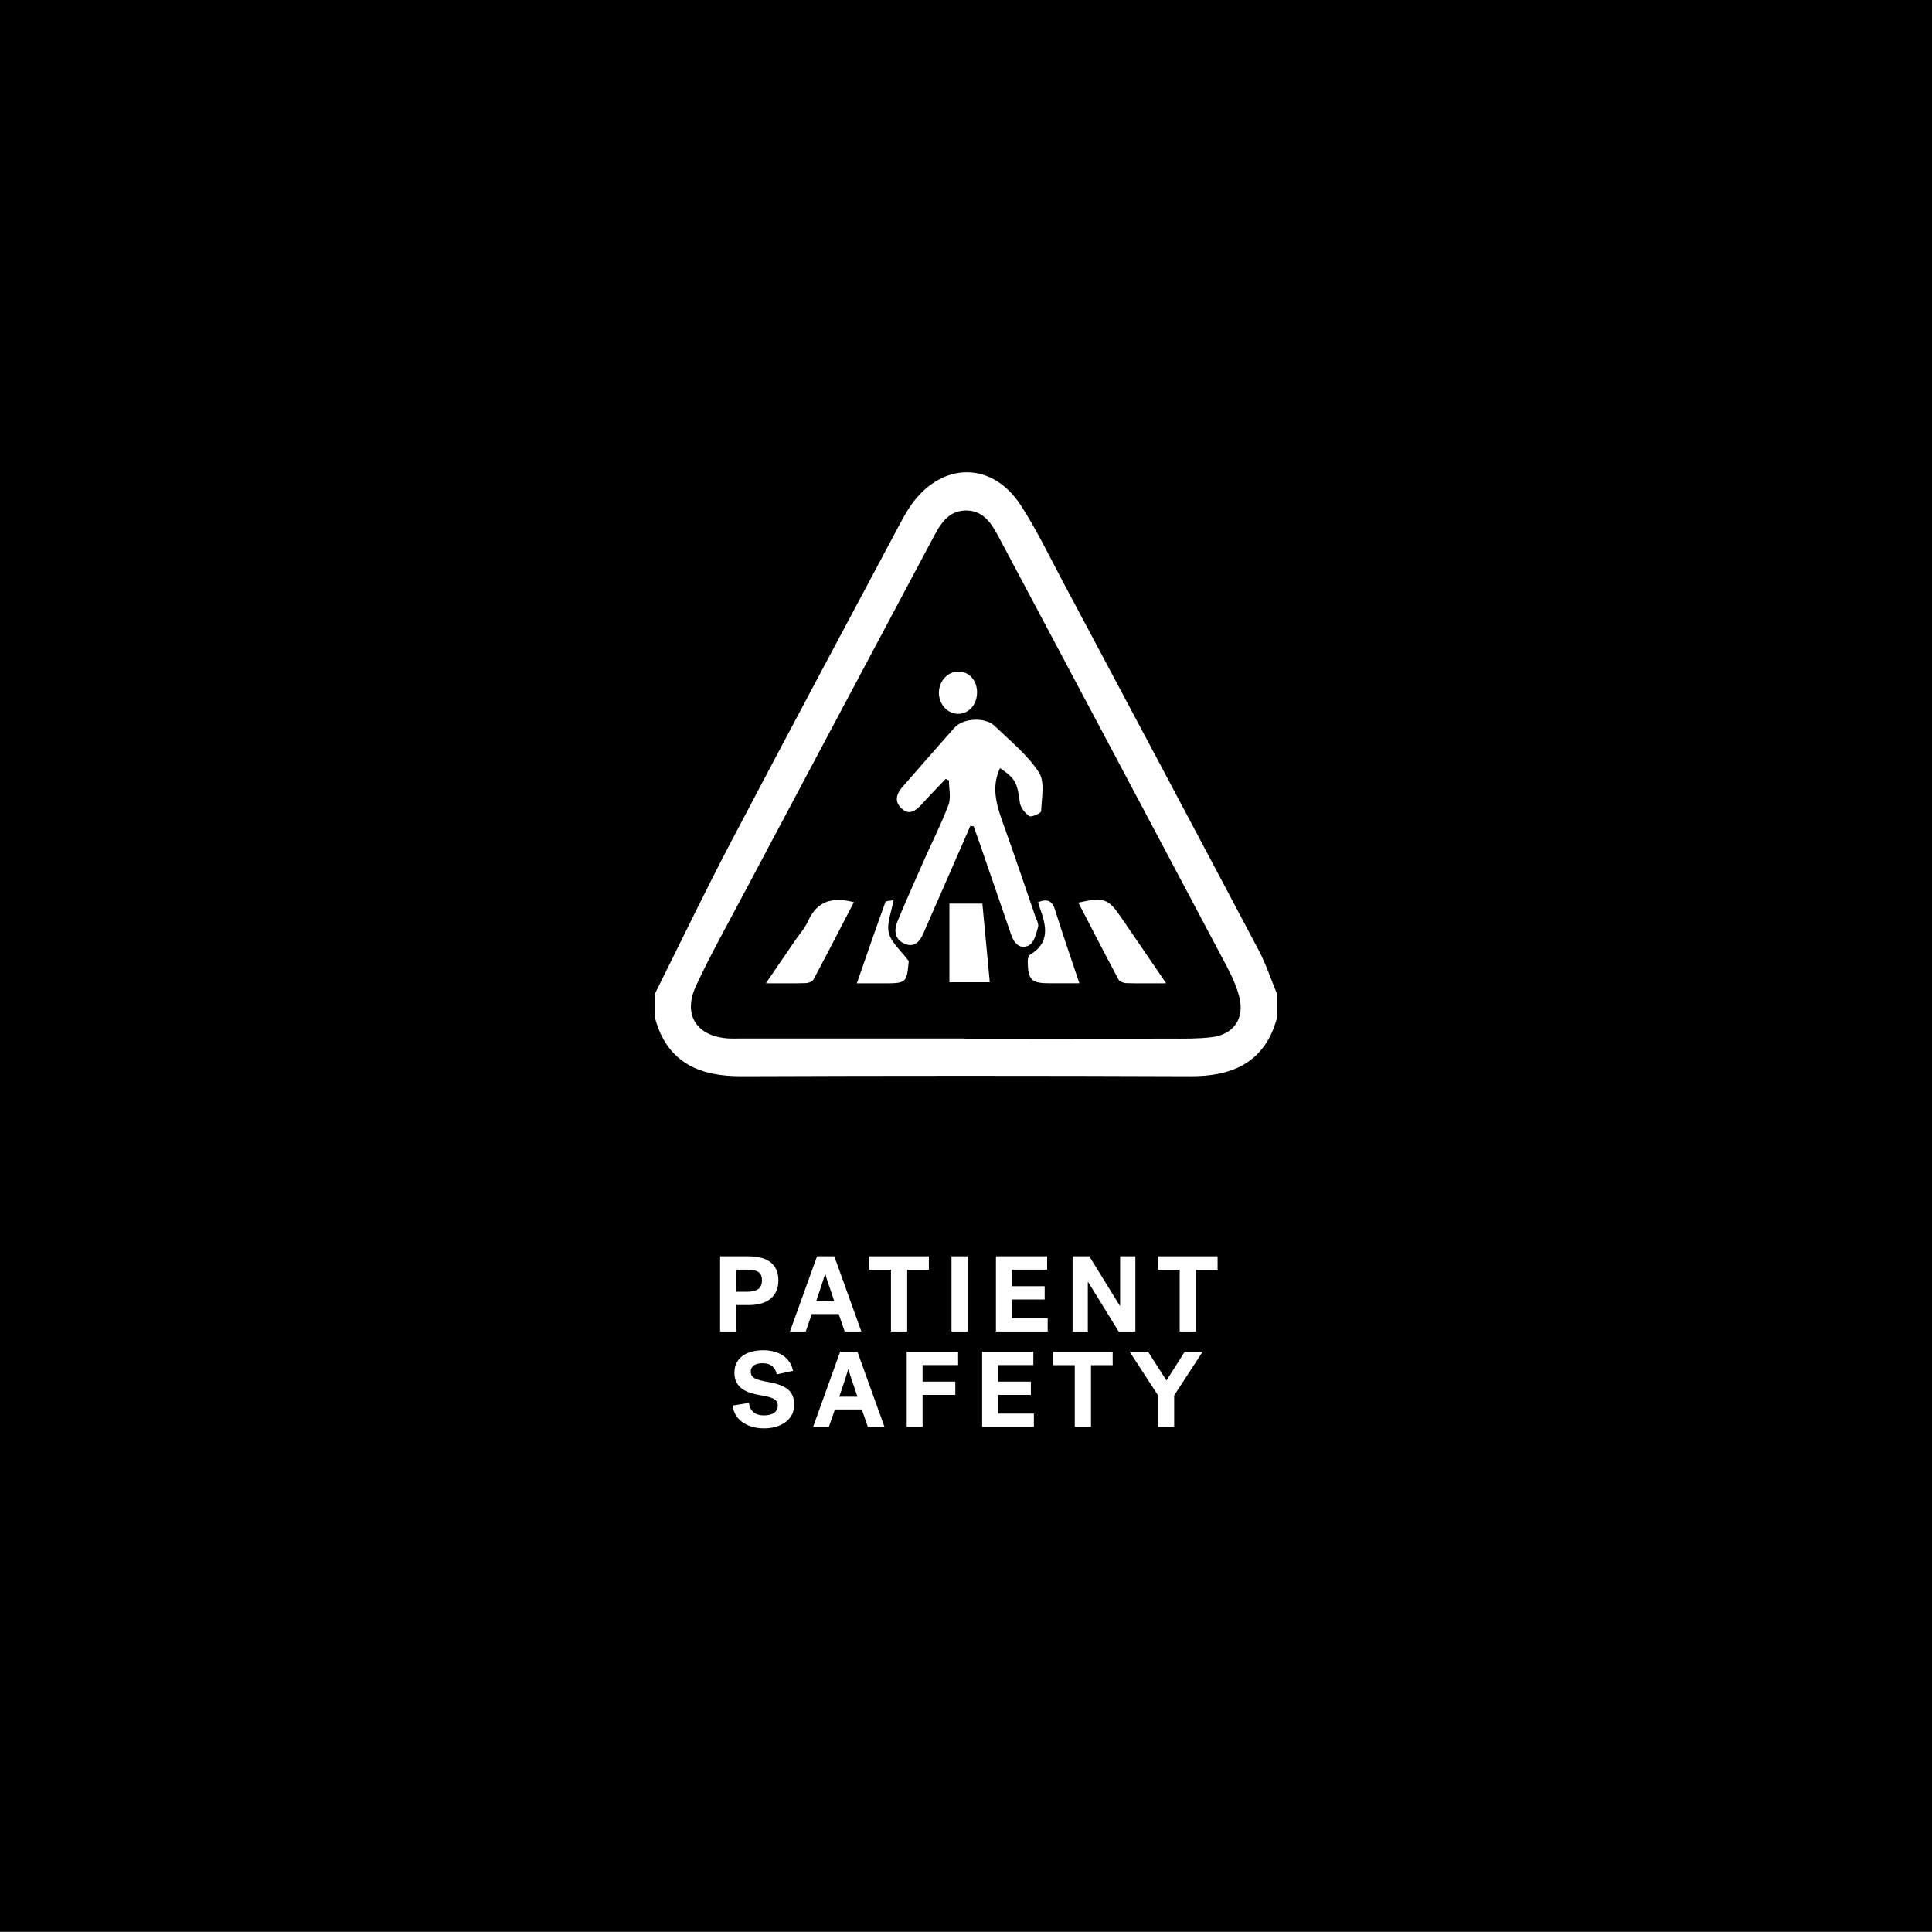 <?xml version="1.0" encoding="utf-8"?>
<!-- Generator: Adobe Illustrator 23.1.0, SVG Export Plug-In . SVG Version: 6.00 Build 0)  -->
<svg version="1.1" xmlns="http://www.w3.org/2000/svg" xmlns:xlink="http://www.w3.org/1999/xlink" x="0px" y="0px"
	 viewBox="0 0 360 360" style="enable-background:new 0 0 360 360;" xml:space="preserve">
<rect x="0" y="0" width="360" height="360" fill="#808080" stroke="none"/>
<style type="text/css">
	.st0{fill:#FFFFFF;}
	.st1{fill:#0E6E39;}
	.st2{fill:#0C6E39;}
	.st3{fill:#4F497B;}
	.st4{fill:#216885;}
	.st5{fill:#F0492D;}
	.st6{fill:#EF3F25;}
	.st7{fill:#236886;}
	.st8{fill:#256887;}
	.st9{fill:#D2BF2D;}
	.st10{display:none;}
	.st11{display:inline;fill:none;stroke:#000000;stroke-width:0.25;stroke-miterlimit:10;}
	.st12{display:inline;fill:none;stroke:#FFFFFF;stroke-width:0.25;stroke-miterlimit:10;}
	.st13{display:inline;fill:none;stroke:#FFFFFF;stroke-width:0.25;stroke-linecap:round;stroke-miterlimit:10;}
	.st14{display:inline;fill:none;stroke:#000000;stroke-width:0.25;stroke-linecap:round;stroke-miterlimit:10;}
	.st15{fill:#4F4A7C;}
	.st16{fill:none;stroke:#FFFFFF;stroke-miterlimit:10;}
	.st17{stroke:#FFFFFF;stroke-miterlimit:10;}
	.st18{fill:none;stroke:#FFFFFF;stroke-width:3;stroke-miterlimit:10;}
	.st19{fill:none;stroke:#FFFFFF;stroke-linecap:round;stroke-miterlimit:10;}
	.st20{fill:none;stroke:#236886;stroke-width:5;stroke-miterlimit:10;}
	.st21{fill:none;stroke:#236886;stroke-width:5;stroke-linecap:round;stroke-miterlimit:10;}
	.st22{fill:none;stroke:#FFFFFF;stroke-width:5;stroke-miterlimit:10;}
	.st23{fill:none;stroke:#FFFFFF;stroke-width:5;stroke-linecap:round;stroke-miterlimit:10;}
	.st24{fill:none;stroke:#4F497B;stroke-width:3;stroke-miterlimit:10;}
	.st25{fill:none;stroke:#4F497B;stroke-miterlimit:10;}
	.st26{fill:#FFFFFF;stroke:#4F497B;stroke-miterlimit:10;}
	.st27{fill:#FFFFFF;stroke:#4F497B;stroke-width:2;stroke-miterlimit:10;}
	.st28{fill:none;stroke:#4F497B;stroke-width:2;stroke-linecap:round;stroke-miterlimit:10;}
	.st29{stroke:#FFFFFF;stroke-width:2;stroke-miterlimit:10;}
	.st30{fill:none;stroke:#FFFFFF;stroke-width:2;stroke-linecap:round;stroke-miterlimit:10;}
	.st31{fill:none;stroke:#0C6E39;stroke-width:3;stroke-miterlimit:10;}
	.st32{fill:none;stroke:#EF3F25;stroke-miterlimit:10;}
	.st33{fill:none;stroke:#EF3F25;stroke-width:3;stroke-miterlimit:10;}
	.st34{fill:none;stroke:#4F4A7C;stroke-width:3;stroke-miterlimit:10;}
	.st35{fill:none;stroke:#4F4A7C;stroke-width:5;stroke-linecap:round;stroke-miterlimit:10;}
	.st36{fill:none;stroke:#EF3F25;stroke-width:3;stroke-linecap:round;stroke-miterlimit:10;}
	.st37{fill:none;stroke:#EF3F25;stroke-width:5;stroke-linecap:round;stroke-miterlimit:10;}
	.st38{fill:none;stroke:#FFFFFF;stroke-width:3;stroke-linecap:round;stroke-miterlimit:10;}
	.st39{fill:none;stroke:#4F497B;stroke-width:5;stroke-linecap:round;stroke-miterlimit:10;}
	.st40{fill:#FFFFFF;stroke:#0E6E39;stroke-width:3;stroke-linejoin:round;stroke-miterlimit:10;}
	.st41{fill:none;stroke:#0E6E39;stroke-width:3;stroke-linejoin:round;stroke-miterlimit:10;}
	.st42{stroke:#FFFFFF;stroke-width:3;stroke-linejoin:round;stroke-miterlimit:10;}
	.st43{fill:none;stroke:#FFFFFF;stroke-width:3;stroke-linejoin:round;stroke-miterlimit:10;}
	.st44{fill:none;stroke:#0C6E39;stroke-width:5;stroke-linecap:round;stroke-miterlimit:10;}
	.st45{fill:none;stroke:#0C6E39;stroke-width:3;stroke-linecap:round;stroke-miterlimit:10;}
	.st46{fill:none;stroke:#0C6E39;stroke-linecap:round;stroke-linejoin:round;stroke-miterlimit:10;}
	.st47{fill:#0C6E39;stroke:#0C6E39;stroke-width:0;stroke-miterlimit:10;}
	.st48{fill:none;stroke:#0C6E39;stroke-width:3;stroke-linecap:round;stroke-linejoin:round;stroke-miterlimit:10;}
	.st49{fill:none;stroke:#0C6E39;stroke-linecap:round;stroke-miterlimit:10;}
	.st50{fill:none;stroke:#FFFFFF;stroke-linecap:round;stroke-linejoin:round;stroke-miterlimit:10;}
	.st51{fill:none;stroke:#FFFFFF;stroke-width:3;stroke-linecap:round;stroke-linejoin:round;stroke-miterlimit:10;}
	.st52{fill:none;stroke:#4F4A7C;stroke-miterlimit:10;}
	.st53{fill:#FFFFFF;stroke:#4F4A7C;stroke-width:2;stroke-miterlimit:10;}
	.st54{fill:#FFFFFF;stroke:#4F497B;stroke-width:5;stroke-miterlimit:10;}
	.st55{stroke:#FFFFFF;stroke-width:5;stroke-miterlimit:10;}
	.st56{fill:none;stroke:#EF3F25;stroke-width:2;stroke-linecap:round;stroke-miterlimit:10;}
	.st57{fill:none;stroke:#FFFFFF;stroke-width:1.5;stroke-miterlimit:10;}
	.st58{fill:none;stroke:#FFFFFF;stroke-width:1.5;stroke-linecap:round;stroke-miterlimit:10;}
	.st59{fill:none;stroke:#0E6E39;stroke-width:3;stroke-miterlimit:10;}
	.st60{fill:none;stroke:#0E6E39;stroke-width:1.5;stroke-miterlimit:10;}
	.st61{fill:none;stroke:#0E6E39;stroke-width:1.5;stroke-linecap:round;stroke-miterlimit:10;}
	.st62{fill:none;stroke:#EF3F25;stroke-width:0.71;stroke-miterlimit:10;}
	.st63{fill:none;stroke:#FFFFFF;stroke-width:0.71;stroke-miterlimit:10;}
	.st64{fill:#EF4025;}
	.st65{fill:#505050;stroke:#4F4A7C;stroke-width:2.928;stroke-miterlimit:10;}
	.st66{fill:#FFFFFF;stroke:#FFFFFF;stroke-width:2.928;stroke-miterlimit:10;}
	.st67{fill:none;stroke:#FFFFFF;stroke-width:3.258;stroke-miterlimit:10;}
	.st68{fill:none;stroke:#FFFFFF;stroke-width:3.258;stroke-linecap:round;stroke-linejoin:round;stroke-miterlimit:10;}
	.st69{fill:none;stroke:#256887;stroke-width:3.258;stroke-miterlimit:10;}
	.st70{fill:none;stroke:#256887;stroke-width:3.258;stroke-linecap:round;stroke-linejoin:round;stroke-miterlimit:10;}
	.st71{fill:#FFFFFF;stroke:#FFFFFF;stroke-width:2;stroke-miterlimit:10;}
	.st72{fill:#D2BF2D;stroke:#D2BF2D;stroke-width:2;stroke-miterlimit:10;}
	.st73{fill:#086E38;}
	.st74{fill:#256887;stroke:#256887;stroke-width:4;stroke-miterlimit:10;}
	.st75{fill:#FFFFFF;stroke:#FFFFFF;stroke-width:4;stroke-miterlimit:10;}
	.st76{fill:#4F4B7D;}
	.st77{fill:#256887;stroke:#256887;stroke-width:2.9;stroke-miterlimit:10;}
	.st78{fill:#FFFFFF;stroke:#FFFFFF;stroke-width:2.9;stroke-miterlimit:10;}
	.st79{fill:none;stroke:#FFFFFF;stroke-width:2.24;stroke-miterlimit:10;}
	.st80{fill:none;stroke:#FFFFFF;stroke-width:2;stroke-miterlimit:10;}
	.st81{fill:none;stroke:#FFFFFF;stroke-width:1.425;stroke-miterlimit:10;}
	.st82{fill:none;stroke:#EF4025;stroke-width:2.24;stroke-miterlimit:10;}
	.st83{fill:none;stroke:#EF4025;stroke-width:2;stroke-miterlimit:10;}
	.st84{fill:none;stroke:#EF4025;stroke-width:1.425;stroke-miterlimit:10;}
	.st85{fill:none;stroke:#4F497B;stroke-linecap:round;stroke-miterlimit:10;}
</style>
<g id="White">
</g>
<g id="BACKGROUND">
	<rect y="-0.06" width="360" height="360"/>
</g>
<g id="REF" class="st10">
	<rect x="-360" y="90.27" class="st11" width="360" height="108"/>
	<rect y="90.27" class="st12" width="360" height="108"/>
	<line class="st13" x1="180" y1="0.13" x2="180" y2="360"/>
</g>
<g id="LINE_ONE">
	<g>
		<path class="st0" d="M137.16,243.18v4.92h-2.98v-14h5.32c0.84,0,1.6,0.09,2.28,0.26c0.68,0.17,1.26,0.44,1.74,0.8
			c0.48,0.36,0.85,0.82,1.12,1.38c0.27,0.56,0.4,1.23,0.4,2.02c0,0.8-0.14,1.49-0.41,2.07s-0.65,1.06-1.14,1.44
			c-0.49,0.38-1.07,0.66-1.75,0.84c-0.68,0.18-1.43,0.27-2.24,0.27H137.16z M141.98,238.56c0-0.76-0.23-1.28-0.69-1.56
			c-0.46-0.28-1.16-0.42-2.09-0.42h-2.04v4.12h2.04c0.93,0,1.63-0.17,2.09-0.5C141.75,239.86,141.98,239.32,141.98,238.56z"/>
		<path class="st0" d="M160.5,248.1h-3.1l-1.12-3.24h-5.02l-1.12,3.24h-2.94l5.04-14h3.22L160.5,248.1z M153.74,237.38
			c-0.03,0.11-0.07,0.26-0.14,0.47c-0.07,0.21-0.14,0.44-0.22,0.7s-0.17,0.54-0.27,0.84c-0.1,0.3-0.2,0.59-0.29,0.87
			c-0.23,0.69-0.47,1.43-0.74,2.22h3.38c-0.27-0.79-0.51-1.53-0.74-2.22c-0.15-0.4-0.26-0.73-0.35-0.99s-0.17-0.51-0.24-0.75
			s-0.14-0.46-0.21-0.67s-0.11-0.36-0.14-0.47H153.74z"/>
		<path class="st0" d="M161.98,234.1h11.1v2.5h-4.04v11.5h-3.02v-11.5h-4.04V234.1z"/>
		<path class="st0" d="M177.3,234.1h3v14h-3V234.1z"/>
		<path class="st0" d="M185.58,248.1v-14h9.54v2.48h-6.58v3.08h6.12v2.48h-6.12v3.48h6.68v2.48H185.58z"/>
		<path class="st0" d="M199.86,234.1h3.12c0.81,1.32,1.59,2.57,2.32,3.76c0.44,0.71,0.8,1.29,1.08,1.75s0.56,0.92,0.84,1.37
			s0.55,0.88,0.8,1.29c0.25,0.41,0.47,0.75,0.64,1.03h0.06v-9.2h2.84v14h-3.12c-0.8-1.29-1.56-2.53-2.28-3.7
			c-0.43-0.69-0.78-1.27-1.07-1.73s-0.57-0.92-0.85-1.38c-0.28-0.46-0.55-0.9-0.81-1.32s-0.48-0.78-0.67-1.07h-0.06v9.2h-2.84V234.1
			z"/>
		<path class="st0" d="M215.78,234.1h11.1v2.5h-4.04v11.5h-3.02v-11.5h-4.04V234.1z"/>
	</g>
</g>
<g id="LINE_TWO">
	<g>
		<path class="st0" d="M139.89,255.56c0,0.6,0.26,1.03,0.78,1.29c0.52,0.26,1.35,0.48,2.48,0.67c1.67,0.28,2.89,0.74,3.67,1.38
			c0.78,0.64,1.17,1.59,1.17,2.86c0,0.68-0.14,1.29-0.42,1.83s-0.67,1-1.17,1.38s-1.1,0.67-1.79,0.88
			c-0.69,0.21-1.45,0.31-2.26,0.31c-0.88,0-1.67-0.12-2.38-0.35c-0.71-0.23-1.31-0.54-1.8-0.93s-0.88-0.84-1.16-1.36
			c-0.28-0.52-0.43-1.06-0.46-1.62l3-0.48c0.07,0.68,0.33,1.24,0.79,1.67c0.46,0.43,1.13,0.65,2.01,0.65c0.36,0,0.7-0.03,1.01-0.1
			c0.31-0.07,0.59-0.18,0.82-0.33c0.23-0.15,0.42-0.34,0.55-0.57c0.13-0.23,0.2-0.5,0.2-0.82c0-0.52-0.22-0.92-0.65-1.2
			c-0.43-0.28-1.2-0.51-2.29-0.68c-0.73-0.12-1.41-0.27-2.04-0.46s-1.17-0.44-1.63-0.77c-0.46-0.33-0.82-0.73-1.08-1.22
			c-0.26-0.49-0.39-1.08-0.39-1.79c0-0.71,0.13-1.32,0.4-1.84c0.27-0.52,0.64-0.96,1.12-1.31c0.48-0.35,1.05-0.62,1.7-0.79
			c0.65-0.17,1.37-0.26,2.14-0.26c0.72,0,1.39,0.08,2.02,0.25c0.63,0.17,1.18,0.41,1.67,0.74c0.49,0.33,0.89,0.73,1.21,1.21
			c0.32,0.48,0.54,1.03,0.66,1.64l-3.04,0.66c-0.11-0.64-0.38-1.15-0.82-1.52c-0.44-0.37-1.03-0.56-1.78-0.56
			c-0.76,0-1.32,0.14-1.69,0.42C140.07,254.72,139.89,255.1,139.89,255.56z"/>
		<path class="st0" d="M164.81,265.88h-3.1l-1.12-3.24h-5.02l-1.12,3.24h-2.94l5.04-14h3.22L164.81,265.88z M158.05,255.16
			c-0.03,0.11-0.07,0.26-0.14,0.47c-0.07,0.21-0.14,0.44-0.22,0.7s-0.17,0.54-0.27,0.84c-0.1,0.3-0.2,0.59-0.29,0.87
			c-0.23,0.69-0.47,1.43-0.74,2.22h3.38c-0.27-0.79-0.51-1.53-0.74-2.22c-0.15-0.4-0.26-0.73-0.35-0.99s-0.17-0.51-0.24-0.75
			s-0.14-0.46-0.21-0.67s-0.11-0.36-0.14-0.47H158.05z"/>
		<path class="st0" d="M168.95,265.88v-14h9.58v2.48h-6.62v3.08h6.1v2.48h-6.1v5.96H168.95z"/>
		<path class="st0" d="M183.01,265.88v-14h9.54v2.48h-6.58v3.08h6.12v2.48h-6.12v3.48h6.68v2.48H183.01z"/>
		<path class="st0" d="M196.23,251.88h11.1v2.5h-4.04v11.5h-3.02v-11.5h-4.04V251.88z"/>
		<path class="st0" d="M215.79,260.02l-5.3-8.14h3.44l3.42,5.36l3.4-5.36h3.34l-5.3,8.14v5.86h-3V260.02z"/>
	</g>
</g>
<g id="ICON">
	<g>
		<path class="st75" d="M124,185.7c4.64-9.28,9.12-18.63,13.94-27.81c10.44-19.89,21.05-39.69,31.61-59.52
			c0.66-1.24,1.36-2.49,2.22-3.61c4.96-6.45,12.27-6.38,16.73,0.44c2.86,4.37,5.13,9.13,7.59,13.76
			c12.24,22.98,24.48,45.97,36.65,68.98c1.31,2.47,2.19,5.17,3.26,7.77c0,1.17,0,2.33,0,3.5c-1.98,7.31-7.23,9.36-14.21,9.33
			c-27.86-0.11-55.73-0.11-83.59,0c-6.97,0.03-12.24-1.99-14.2-9.33C124,188.04,124,186.87,124,185.7z M179.79,193.51
			c0,0.01,0,0.02,0,0.03c12.75,0,25.5,0.01,38.24-0.01c2.58,0,5.18,0.05,7.73-0.26c4.1-0.5,6.18-3.46,5.18-7.47
			c-0.54-2.15-1.54-4.22-2.58-6.19c-13.95-26.33-27.94-52.65-41.94-78.96c-1.42-2.67-2.88-5.55-6.44-5.53
			c-3.56,0.03-4.96,2.95-6.38,5.61c-11.89,22.33-23.78,44.67-35.65,67.02c-2.81,5.29-5.74,10.54-8.26,15.97
			c-2.51,5.43,0.17,9.46,6.12,9.78c0.58,0.03,1.17,0.01,1.75,0.01C151.62,193.51,165.7,193.51,179.79,193.51z"/>
		<path d="M179.79,193.51c-14.08,0-28.16,0-42.24,0c-0.58,0-1.17,0.02-1.75-0.01c-5.95-0.33-8.63-4.36-6.12-9.78
			c2.52-5.43,5.45-10.68,8.26-15.97c11.87-22.35,23.76-44.68,35.65-67.02c1.42-2.66,2.83-5.58,6.38-5.61
			c3.56-0.03,5.02,2.86,6.44,5.53c14,26.31,27.99,52.62,41.94,78.96c1.05,1.97,2.05,4.05,2.58,6.19c1.01,4.01-1.07,6.97-5.18,7.47
			c-2.55,0.31-5.15,0.26-7.73,0.26c-12.75,0.02-25.5,0.01-38.24,0.01C179.79,193.53,179.79,193.52,179.79,193.51z M180.81,153.9
			c0.21,0.02,0.41,0.04,0.62,0.06c0.5,1.4,1,2.8,1.48,4.21c1.84,5.35,3.69,10.69,5.52,16.04c0.57,1.67,1.78,2.79,3.35,1.9
			c0.91-0.52,1.32-2.17,1.65-3.39c0.17-0.62-0.32-1.43-0.57-2.14c-1.86-5.43-3.69-10.87-5.63-16.27c-1.31-3.67-2.72-7.29-0.9-11.19
			c2.89,1.93,3.22,2.7,3.7,6.37c0.12,0.95,0.96,2.02,1.77,2.57c0.39,0.26,2.19-0.54,2.2-0.91c0.09-2.46,0.73-5.49-0.43-7.27
			c-2.15-3.27-5.37-5.86-8.24-8.63c-1.75-1.68-5.86-1.47-7.44,0.3c-3.27,3.66-6.48,7.38-9.72,11.06c-1.13,1.28-1.56,2.7-0.23,3.98
			c1.46,1.41,2.69,0.5,3.8-0.73c1.46-1.61,2.98-3.16,4.48-4.74c0.2,0.1,0.4,0.19,0.6,0.29c0,1.52,0.42,3.2-0.08,4.54
			c-1.3,3.5-3.02,6.84-4.53,10.26c-1.68,3.8-3.38,7.6-4.97,11.44c-0.7,1.7-0.56,3.41,1.37,4.21c1.77,0.73,2.78-0.4,3.44-1.94
			c0.89-2.06,1.8-4.11,2.7-6.17C176.77,163.14,178.79,158.52,180.81,153.9z M217.3,183.22c-2.99-4.37-5.66-8.25-8.31-12.15
			c-2.48-3.65-3.25-3.95-8.06-2.88c2.5,4.82,4.95,9.59,7.48,14.31c0.2,0.38,0.92,0.67,1.41,0.69
			C212.13,183.26,214.44,183.22,217.3,183.22z M159.11,168.11c-4.08-1.05-6.88-0.17-8.53,3.51c-0.6,1.34-1.64,2.49-2.48,3.72
			c-1.71,2.5-3.41,4.99-5.39,7.88c2.84,0,5.14,0.04,7.44-0.03c0.5-0.02,1.23-0.29,1.43-0.67
			C154.11,177.79,156.56,173.02,159.11,168.11z M176.91,183.02c2.47,0,4.91,0,7.51,0c-0.47-4.99-0.92-9.77-1.38-14.65
			c-2.06,0-3.93,0-6.14,0C176.91,173.31,176.91,178.09,176.91,183.02z M201.13,183.22c-1.61-4.82-3.14-9.2-4.5-13.63
			c-0.55-1.81-1.47-2.14-3.18-1.49c0.15,0.48,0.25,0.87,0.39,1.25c1.16,3.23,1.83,6.34-1.87,8.53c-0.3,0.18-0.46,0.84-0.45,1.27
			c0.05,3.5,0.67,4.08,4.2,4.07C197.36,183.22,199.01,183.22,201.13,183.22z M159.66,183.23c1.97,0,3.29,0,4.61,0
			c4.67,0.01,4.67,0.01,5.06-4.15c-1.54-2.07-3.32-3.51-3.72-5.27c-0.41-1.81,0.52-3.93,0.89-6.07c-0.63,0.13-1.44,0.11-1.52,0.35
			C163.22,172.97,161.53,177.87,159.66,183.23z M178.51,125.13c-2,0.05-3.61,1.87-3.57,4.03c0.04,2.19,1.72,3.91,3.74,3.85
			c1.96-0.06,3.45-1.91,3.37-4.18C181.98,126.66,180.46,125.08,178.51,125.13z"/>
		<path class="st0" d="M180.81,153.9c-2.02,4.62-4.04,9.24-6.06,13.86c-0.9,2.06-1.81,4.11-2.7,6.17c-0.66,1.54-1.67,2.67-3.44,1.94
			c-1.93-0.8-2.07-2.51-1.37-4.21c1.59-3.84,3.29-7.64,4.97-11.44c1.52-3.42,3.23-6.76,4.53-10.26c0.5-1.34,0.08-3.01,0.08-4.54
			c-0.2-0.1-0.4-0.19-0.6-0.29c-1.5,1.58-3.02,3.13-4.48,4.74c-1.11,1.23-2.34,2.14-3.8,0.73c-1.33-1.28-0.9-2.7,0.23-3.98
			c3.24-3.69,6.45-7.4,9.72-11.06c1.58-1.77,5.69-1.98,7.44-0.3c2.88,2.76,6.09,5.36,8.24,8.63c1.17,1.78,0.52,4.81,0.43,7.27
			c-0.01,0.36-1.81,1.17-2.2,0.91c-0.82-0.55-1.65-1.62-1.77-2.57c-0.48-3.66-0.81-4.44-3.7-6.37c-1.82,3.9-0.41,7.52,0.9,11.19
			c1.93,5.4,3.76,10.84,5.63,16.27c0.24,0.71,0.73,1.52,0.57,2.14c-0.33,1.22-0.73,2.87-1.65,3.39c-1.57,0.89-2.78-0.23-3.35-1.9
			c-1.83-5.35-3.67-10.7-5.52-16.04c-0.49-1.41-0.99-2.81-1.48-4.21C181.22,153.94,181.01,153.92,180.81,153.9z"/>
		<path class="st0" d="M217.3,183.22c-2.86,0-5.17,0.04-7.48-0.03c-0.49-0.02-1.21-0.3-1.41-0.69c-2.53-4.73-4.97-9.49-7.48-14.31
			c4.82-1.07,5.59-0.77,8.06,2.88C211.64,174.97,214.31,178.85,217.3,183.22z"/>
		<path class="st0" d="M159.11,168.11c-2.55,4.91-5,9.68-7.53,14.41c-0.2,0.38-0.94,0.66-1.43,0.67c-2.3,0.07-4.6,0.03-7.44,0.03
			c1.97-2.89,3.68-5.38,5.39-7.88c0.84-1.23,1.88-2.38,2.48-3.72C152.23,167.94,155.03,167.06,159.11,168.11z"/>
		<path class="st0" d="M176.91,183.02c0-4.93,0-9.71,0-14.65c2.21,0,4.07,0,6.14,0c0.46,4.88,0.91,9.65,1.38,14.65
			C181.82,183.02,179.38,183.02,176.91,183.02z"/>
		<path class="st0" d="M201.13,183.22c-2.11,0-3.77-0.01-5.43,0c-3.52,0.01-4.14-0.57-4.2-4.07c-0.01-0.43,0.15-1.09,0.45-1.27
			c3.7-2.2,3.03-5.3,1.87-8.53c-0.14-0.38-0.24-0.77-0.39-1.25c1.71-0.65,2.63-0.32,3.18,1.49
			C197.98,174.03,199.52,178.4,201.13,183.22z"/>
		<path class="st0" d="M159.66,183.23c1.86-5.35,3.55-10.26,5.32-15.14c0.09-0.24,0.89-0.22,1.52-0.35
			c-0.37,2.14-1.31,4.26-0.89,6.07c0.4,1.76,2.18,3.2,3.72,5.27c-0.39,4.16-0.39,4.15-5.06,4.15
			C162.95,183.22,161.63,183.23,159.66,183.23z"/>
		<path class="st0" d="M178.51,125.13c1.95-0.05,3.47,1.53,3.55,3.7c0.08,2.27-1.41,4.12-3.37,4.18c-2.03,0.07-3.7-1.66-3.74-3.85
			C174.9,127.01,176.51,125.18,178.51,125.13z"/>
	</g>
</g>
</svg>
